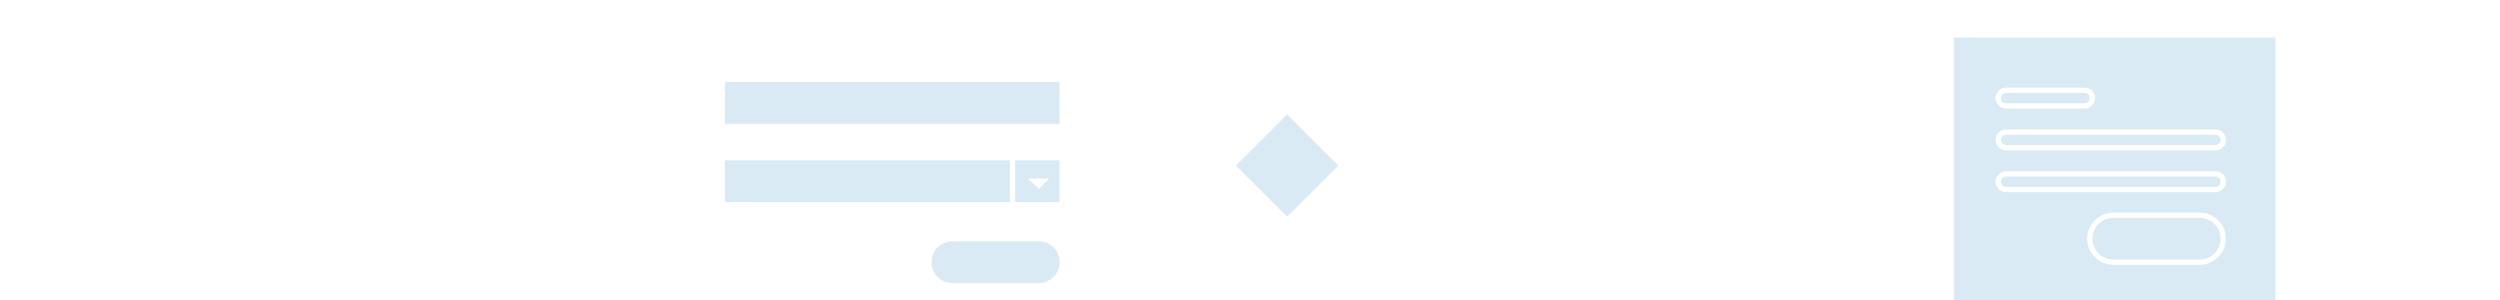 <svg width="832" height="100" fill="none" xmlns="http://www.w3.org/2000/svg"><g clip-path="url(#a)"><g opacity=".15" clip-path="url(#b)"><path d="M368.303 10.778v99.946H224.721V10.778h143.582Zm1.74-1.738H222.981v103.422h147.062V9.04Z" fill="#fff"/><path d="M353.51 26.422H240.385v15.643H353.51V26.422Z" fill="#0071BC"/><path d="M352.639 27.29v13.906H241.255V27.291h111.384Zm1.741-1.737H239.514v17.382H354.38V25.553Z" fill="#fff"/><path d="M353.51 52.495H240.385v15.643H353.51V52.494Z" fill="#0071BC"/><path d="M352.639 53.364v13.905H241.255V53.364h111.384Zm1.741-1.739H239.514v17.382H354.38V51.625Z" fill="#fff"/><path d="M337.846 52.495h-1.74v15.643h1.74V52.494ZM349.159 59.447l-3.481 3.477-3.481-3.477h6.962Z" fill="#fff"/><path d="M316.961 95.08c-4.316 0-7.831-3.511-7.831-7.822 0-4.31 3.515-7.822 7.831-7.822h28.717c4.316 0 7.831 3.511 7.831 7.822 0 4.31-3.515 7.822-7.831 7.822h-28.717Z" fill="#0071BC"/><path d="M345.678 80.305c3.837 0 6.961 3.12 6.961 6.953s-3.124 6.953-6.961 6.953h-28.717c-3.837 0-6.961-3.12-6.961-6.953 0-3.832 3.124-6.953 6.961-6.953h28.717Zm0-1.738h-28.717c-4.803 0-8.701 3.894-8.701 8.691 0 4.798 3.898 8.691 8.701 8.691h28.717c4.803 0 8.702-3.893 8.702-8.69 0-4.798-3.899-8.692-8.702-8.692Z" fill="#fff"/><path d="M758.149 11.647H649.375v90.386h108.774V11.647Z" fill="#0071BC"/><path d="M757.279 12.516v88.648H650.245V12.516h107.034Zm1.74-1.738H648.505v92.124h110.514V10.778Z" fill="#fff"/><path d="M703.327 87.258c-4.316 0-7.832-3.51-7.832-7.822 0-4.31 3.516-7.821 7.832-7.821h28.716c4.316 0 7.832 3.51 7.832 7.821s-3.516 7.822-7.832 7.822h-28.716Z" fill="#0071BC"/><path d="M732.043 72.484c3.838 0 6.962 3.12 6.962 6.952 0 3.833-3.124 6.953-6.962 6.953h-28.716c-3.838 0-6.962-3.12-6.962-6.953 0-3.832 3.124-6.952 6.962-6.952h28.716Zm0-1.738h-28.716c-4.804 0-8.702 3.893-8.702 8.69 0 4.798 3.898 8.691 8.702 8.691h28.716c4.804 0 8.702-3.893 8.702-8.69 0-4.798-3.898-8.691-8.702-8.691Z" fill="#fff"/><g filter="url(#c)" fill="#fff"><path d="M693.711 30.915c.958 0 1.741.782 1.741 1.738s-.783 1.738-1.741 1.738h-26.036c-.957 0-1.74-.782-1.74-1.738s.783-1.738 1.74-1.738h26.036Zm0-1.738h-26.036a3.477 3.477 0 1 0 0 6.953h26.036a3.477 3.477 0 1 0 0-6.953ZM737.265 44.82c.957 0 1.74.783 1.74 1.739 0 .956-.783 1.738-1.74 1.738h-69.59c-.957 0-1.74-.782-1.74-1.738s.783-1.738 1.74-1.738h69.59Zm0-1.738h-69.59a3.477 3.477 0 1 0 0 6.953h69.59a3.477 3.477 0 1 0 0-6.953ZM737.265 58.726c.957 0 1.74.782 1.74 1.738s-.783 1.738-1.74 1.738h-69.59c-.957 0-1.74-.782-1.74-1.738s.783-1.738 1.74-1.738h69.59Zm0-1.738h-69.59a3.477 3.477 0 1 0 0 6.953h69.59a3.477 3.477 0 1 0 0-6.953Z"/></g><path d="M129.87-76.13v58.176c0 25.942 21.059 46.983 47.043 46.983h46.068M852.13-76.13V8.118c0 25.942-21.059 46.983-47.043 46.983h-46.068M368.738 87.258h2.611M376.613 87.258h4.943c6.135 0 11.112-4.971 11.112-11.098v-9.951c0-6.127 4.978-11.099 11.113-11.099h.174M406.591 55.102h2.611" stroke="#fff" stroke-width="2" stroke-linecap="round" stroke-linejoin="round"/><path d="M446.81 55.106 428.35 36.67l-18.459 18.436 18.459 18.436 18.46-18.436Z" fill="#0071BC" stroke="#fff" stroke-width="2" stroke-miterlimit="10"/><path d="M589.332-10.08H473.596v66.05h115.736v-66.05Z" stroke="#fff" stroke-width="2" stroke-miterlimit="10"/><g filter="url(#d)" fill="#fff"><path d="M556.221 6.58c.957 0 1.74.783 1.74 1.739 0 .956-.783 1.738-1.74 1.738h-26.036a1.745 1.745 0 0 1-1.741-1.738c0-.956.784-1.739 1.741-1.739h26.036Zm0-1.738h-26.036a3.478 3.478 0 0 0-3.481 3.477 3.478 3.478 0 0 0 3.481 3.476h26.036a3.478 3.478 0 0 0 3.481-3.476 3.478 3.478 0 0 0-3.481-3.477ZM573.668 20.486c.958 0 1.741.782 1.741 1.738s-.783 1.738-1.741 1.738h-43.483a1.745 1.745 0 0 1-1.741-1.738c0-.956.784-1.738 1.741-1.738h43.483Zm0-1.738h-43.483a3.478 3.478 0 0 0-3.481 3.476 3.478 3.478 0 0 0 3.481 3.477h43.483a3.477 3.477 0 1 0 0-6.953ZM573.668 34.391c.958 0 1.741.783 1.741 1.739 0 .956-.783 1.738-1.741 1.738h-43.483a1.745 1.745 0 0 1-1.741-1.738c0-.956.784-1.739 1.741-1.739h43.483Zm0-1.738h-43.483a3.478 3.478 0 0 0-3.481 3.477 3.478 3.478 0 0 0 3.481 3.476h43.483a3.477 3.477 0 1 0 0-6.953Z"/></g><path d="M517.584 7.667v17.816a2.973 2.973 0 0 1-2.976 2.973h-25.766a2.973 2.973 0 0 1-2.976-2.973V7.667a2.973 2.973 0 0 1 2.976-2.972h25.766a2.973 2.973 0 0 1 2.976 2.972Zm-1.984 0a.99.99 0 0 0-.992-.99h-25.766a.991.991 0 0 0-.992.99v17.816c0 .548.444.99.992.99h25.766a.99.99 0 0 0 .992-.99V7.667Zm-26.253 3.954a3.468 3.468 0 0 1 3.472-3.468 3.463 3.463 0 0 1 3.472 3.468 3.463 3.463 0 0 1-3.472 3.468 3.463 3.463 0 0 1-3.472-3.468Zm18.387-.06 5.447 5.44c.279.278.435.652.435 1.051v5.693c0 .409-.33.739-.739.739h-22.295a.738.738 0 0 1-.739-.739v-1.73c0-.408.165-.782.435-1.051l5.447-5.44a1.488 1.488 0 0 1 2.106 0l1.923 1.92 5.883-5.875a1.488 1.488 0 0 1 2.106 0l-.009-.009Zm-16.412.06c0 .817.67 1.486 1.488 1.486s1.488-.669 1.488-1.486-.67-1.486-1.488-1.486-1.488.67-1.488 1.486Zm20.31 6.64-4.951-4.945-6.935 6.927-2.977-2.973-4.951 4.945v.287h19.814v-4.25.009Z" fill="#fff"/><path d="M550.173 68.138h-76.577v66.051h76.577v-66.05Z" stroke="#fff" stroke-width="2" stroke-miterlimit="10"/><g filter="url(#e)"/><path d="M518.455 82.409v17.816a2.973 2.973 0 0 1-2.976 2.972h-25.767a2.972 2.972 0 0 1-2.976-2.972V82.409a2.973 2.973 0 0 1 2.976-2.973h25.767a2.973 2.973 0 0 1 2.976 2.973Zm-1.984 0a.991.991 0 0 0-.992-.991h-25.767a.991.991 0 0 0-.992.99v17.817c0 .548.444.991.992.991h25.767a.991.991 0 0 0 .992-.991V82.409Zm-26.254 3.954a3.468 3.468 0 0 1 3.472-3.468 3.463 3.463 0 0 1 3.472 3.468 3.463 3.463 0 0 1-3.472 3.468 3.463 3.463 0 0 1-3.472-3.468Zm18.387-.06 5.447 5.44c.279.278.436.651.436 1.051v5.693a.739.739 0 0 1-.74.739h-22.294a.739.739 0 0 1-.74-.74v-1.729c0-.408.165-.782.435-1.051l5.447-5.44a1.488 1.488 0 0 1 2.106 0l1.923 1.92 5.883-5.875a1.488 1.488 0 0 1 2.106 0l-.009-.009Zm-16.412.06c0 .817.67 1.486 1.488 1.486s1.488-.67 1.488-1.486c0-.817-.67-1.486-1.488-1.486s-1.488.67-1.488 1.486Zm20.31 6.64-4.951-4.945-6.935 6.926-2.976-2.972-4.952 4.945v.287h19.814v-4.25.009Z" fill="#fff"/><path d="M446.803 55.102h1.723c6.152 0 11.147-4.98 11.147-11.133V30.194c0-12.472 7.588-11.603 13.923-11.603v.148M428.346 73.535v12.993c0 9.204 7.466 16.661 16.682 16.661h27.698M550.173 101.207h52.064c7.536 0 13.636-6.101 13.636-13.619V75.847c0-10.499 8.519-19.007 19.031-19.007h13.601" stroke="#fff" stroke-width="2" stroke-linecap="round" stroke-linejoin="round"/></g></g><defs><filter id="c" x="644.195" y="9.177" width="116.551" height="74.764" filterUnits="userSpaceOnUse" color-interpolation-filters="sRGB"><feFlood flood-opacity="0" result="BackgroundImageFix"/><feColorMatrix in="SourceAlpha" values="0 0 0 0 0 0 0 0 0 0 0 0 0 0 0 0 0 0 127 0" result="hardAlpha"/><feOffset/><feGaussianBlur stdDeviation="10"/><feColorMatrix values="0 0 0 0 0 0 0 0 0 0 0 0 0 0 0 0 0 0 0.15 0"/><feBlend in2="BackgroundImageFix" result="effect1_dropShadow_817_2561"/><feBlend in="SourceGraphic" in2="effect1_dropShadow_817_2561" result="shape"/></filter><filter id="d" x="506.704" y="-15.158" width="90.445" height="74.764" filterUnits="userSpaceOnUse" color-interpolation-filters="sRGB"><feFlood flood-opacity="0" result="BackgroundImageFix"/><feColorMatrix in="SourceAlpha" values="0 0 0 0 0 0 0 0 0 0 0 0 0 0 0 0 0 0 127 0" result="hardAlpha"/><feOffset/><feGaussianBlur stdDeviation="10"/><feColorMatrix values="0 0 0 0 0 0 0 0 0 0 0 0 0 0 0 0 0 0 0.15 0"/><feBlend in2="BackgroundImageFix" result="effect1_dropShadow_817_2561"/><feBlend in="SourceGraphic" in2="effect1_dropShadow_817_2561" result="shape"/></filter><filter id="e" x="466.388" y="88.264" width="90.445" height="57.234" filterUnits="userSpaceOnUse" color-interpolation-filters="sRGB"><feFlood flood-opacity="0" result="BackgroundImageFix"/><feColorMatrix in="SourceAlpha" values="0 0 0 0 0 0 0 0 0 0 0 0 0 0 0 0 0 0 127 0" result="hardAlpha"/><feOffset/><feGaussianBlur stdDeviation="10"/><feColorMatrix values="0 0 0 0 0 0 0 0 0 0 0 0 0 0 0 0 0 0 0.15 0"/><feBlend in2="BackgroundImageFix" result="effect1_dropShadow_817_2561"/><feBlend in="SourceGraphic" in2="effect1_dropShadow_817_2561" result="shape"/></filter><clipPath id="a"><path fill="#fff" d="M0 0h832v100H0z"/></clipPath><clipPath id="b"><path fill="#fff" transform="translate(129 -77)" d="M0 0h724v239H0z"/></clipPath></defs></svg>
